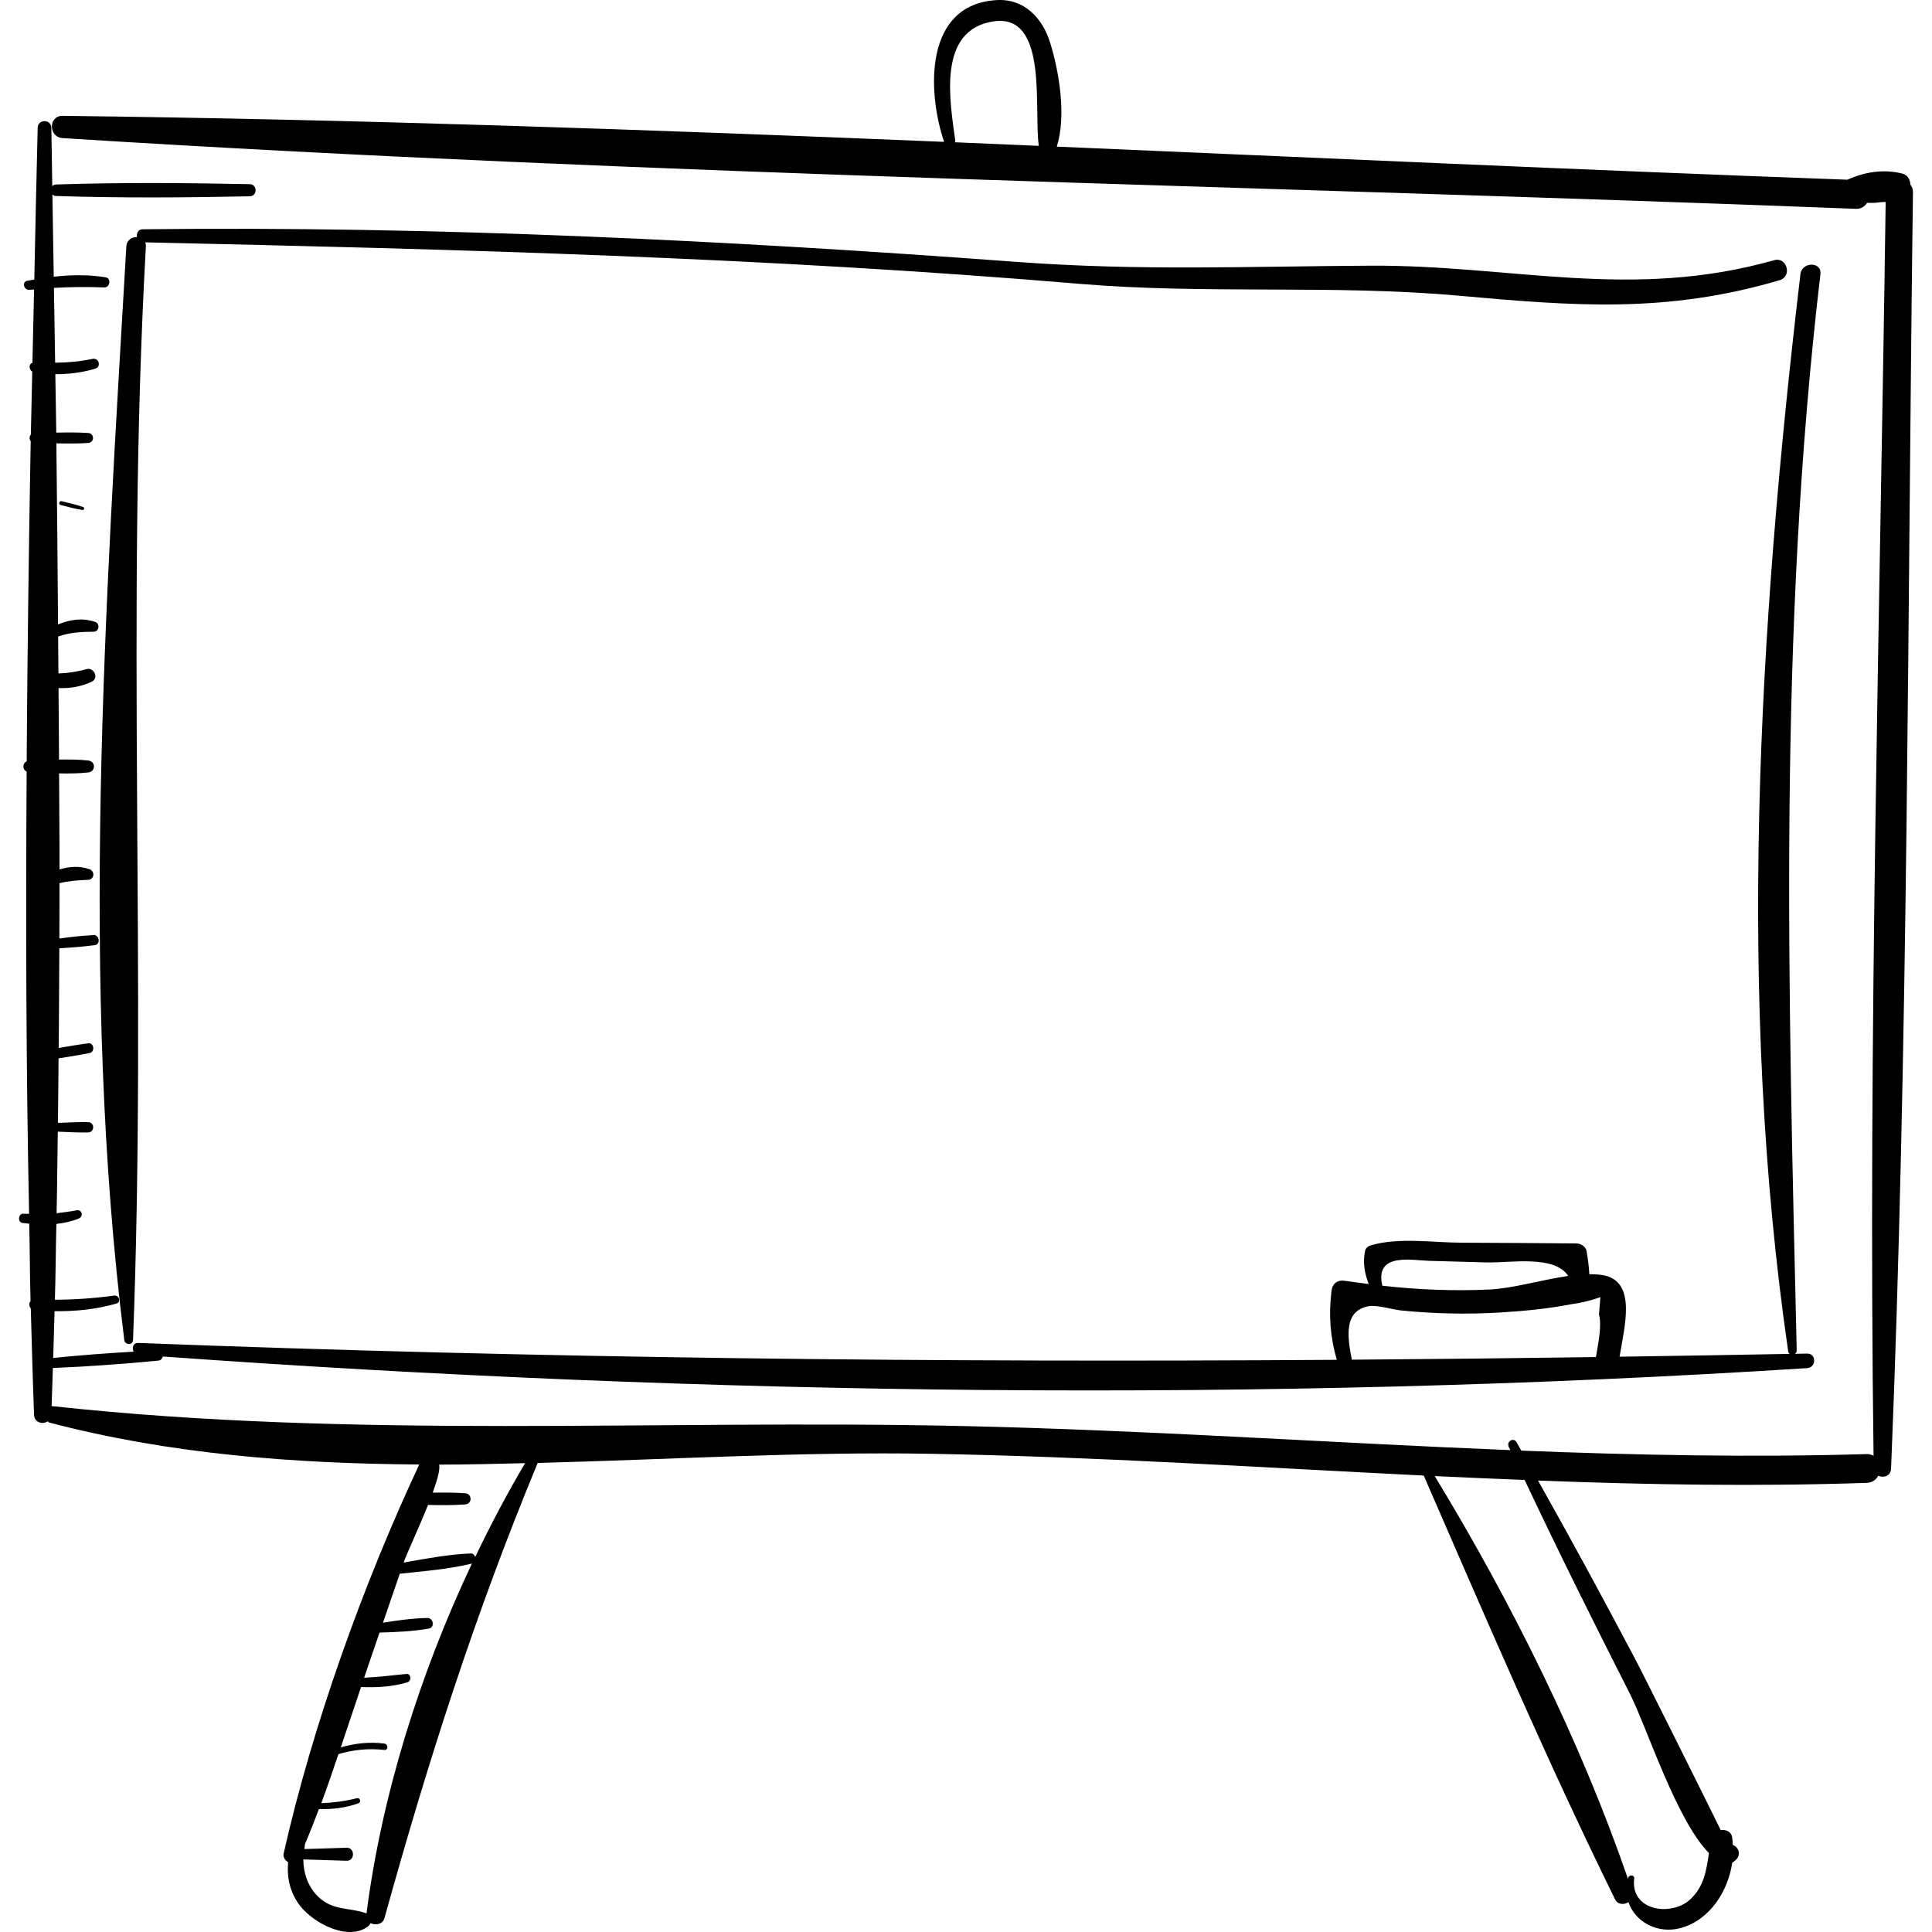 <?xml version="1.0" encoding="UTF-8" standalone="no"?>
<!-- Generator: Adobe Illustrator 18.0.0, SVG Export Plug-In . SVG Version: 6.00 Build 0)  -->

<svg
   xmlns:dc="http://purl.org/dc/elements/1.1/"
   xmlns:cc="http://creativecommons.org/ns#"
   xmlns:rdf="http://www.w3.org/1999/02/22-rdf-syntax-ns#"
   xmlns:svg="http://www.w3.org/2000/svg"
   xmlns="http://www.w3.org/2000/svg"
   xmlns:sodipodi="http://sodipodi.sourceforge.net/DTD/sodipodi-0.dtd"
   xmlns:inkscape="http://www.inkscape.org/namespaces/inkscape"
   version="1.1"
   id="Capa_1"
   x="0px"
   y="0px"
   viewBox="0 0 237.169 237.169"
   style="enable-background:new 0 0 237.169 237.169;"
   xml:space="preserve"
   sodipodi:docname="blackboard (Kopie).svg"
   inkscape:version="0.92.5 (2060ec1f9f, 2020-04-08)"><defs
   id="defs57">
	
	
	
	
	
	
	
	
	
	
</defs><sodipodi:namedview
   pagecolor="#ffffff"
   bordercolor="#666666"
   borderopacity="1"
   objecttolerance="10"
   gridtolerance="10"
   guidetolerance="10"
   inkscape:pageopacity="0"
   inkscape:pageshadow="2"
   inkscape:window-width="741"
   inkscape:window-height="480"
   id="namedview55"
   showgrid="false"
   inkscape:zoom="0.995071"
   inkscape:cx="118.5845"
   inkscape:cy="118.5845"
   inkscape:window-x="0"
   inkscape:window-y="0"
   inkscape:window-maximized="0"
   inkscape:current-layer="Capa_1" />















<g
   id="g89"><path
     d="m 234.512,22.656 c -0.014,-0.587 -0.336,-1.176 -0.954,-1.337 -2.284,-0.596 -4.656,-0.221 -6.772,0.742 -32.335,-1.182 -64.692,-2.678 -97.055,-4.061 1.182,-3.78 0.303,-9.139 -0.814,-12.752 -0.946,-3.06 -3.207,-5.44 -6.591,-5.235 -8.929,0.54 -8.498,11.296 -6.429,17.401 C 79.825,15.92 43.748,14.651 7.687,14.22 c -1.772,-0.021 -1.742,2.623 0,2.733 73.227,4.636 146.784,5.829 220.101,8.681 0.686,0.027 1.138,-0.293 1.41,-0.732 0.575,0.02 1.142,-0.001 1.698,-0.086 0.196,-0.003 0.391,-0.017 0.586,-0.026 -0.706,51.274 -2.177,102.639 -1.486,153.915 -0.238,-0.126 -0.511,-0.214 -0.851,-0.204 -14.159,0.419 -28.283,0.131 -42.396,-0.425 -0.198,-0.344 -0.383,-0.696 -0.581,-1.04 -0.365,-0.633 -1.259,-0.078 -0.963,0.563 0.065,0.14 0.135,0.277 0.2,0.418 -22.465,-0.913 -44.905,-2.474 -67.416,-2.963 -37.508,-0.815 -74.221,1.629 -111.654,-2.448 0.062,-1.554 0.097,-3.115 0.154,-4.67 4.323,-0.186 8.64,-0.489 12.946,-0.91 0.321,-0.031 0.482,-0.258 0.552,-0.504 66.75,4.799 135.095,5.689 201.857,1.427 1.136,-0.073 1.159,-1.807 0,-1.785 -0.507,0.01 -1.013,0.016 -1.521,0.026 0.136,-0.088 0.244,-0.211 0.239,-0.398 -1.031,-44.365 -2.305,-87.919 2.909,-132.134 0.184,-1.566 -2.271,-1.552 -2.454,0 -5.149,43.586 -7.834,88.665 -1.496,132.275 0.019,0.128 0.091,0.206 0.173,0.268 -6.967,0.133 -13.923,0.242 -20.878,0.346 0.586,-3.689 2.226,-9.433 -2.232,-10.043 -0.475,-0.065 -0.973,-0.086 -1.483,-0.085 -0.053,-1.001 -0.129,-1.569 -0.333,-2.831 -0.089,-0.553 -0.723,-0.944 -1.245,-0.947 -4.68,-0.033 -9.36,-0.08 -14.041,-0.09 -3.578,-0.008 -7.827,-0.691 -11.243,0.338 -0.304,0.092 -0.595,0.34 -0.664,0.664 -0.309,1.462 -0.045,2.779 0.443,4.067 -0.976,-0.124 -1.952,-0.242 -2.93,-0.393 -0.899,-0.139 -1.535,0.346 -1.638,1.248 -0.355,3.101 -0.158,5.593 0.652,8.453 -49.029,0.342 -97.91,-0.183 -147.116,-2.071 -0.651,-0.025 -0.814,0.626 -0.575,1.07 -3.299,0.191 -6.593,0.44 -9.881,0.772 0.068,-1.911 0.107,-3.829 0.168,-5.742 2.555,0.035 5.07,-0.217 7.568,-0.925 0.653,-0.186 0.36,-1.072 -0.272,-0.986 -2.416,0.329 -4.831,0.494 -7.255,0.508 0.095,-3.096 0.106,-6.209 0.183,-9.308 0.937,-0.107 1.864,-0.296 2.757,-0.668 0.61,-0.254 0.396,-1.132 -0.277,-1.004 -0.833,0.158 -1.642,0.263 -2.454,0.361 0.079,-3.333 0.086,-6.679 0.147,-10.015 1.244,0.06 2.489,0.117 3.731,0.096 0.813,-0.013 0.815,-1.251 0,-1.264 -1.236,-0.021 -2.476,0.035 -3.715,0.095 0.046,-2.638 0.043,-5.283 0.079,-7.923 1.279,-0.208 2.561,-0.4 3.831,-0.663 0.656,-0.136 0.521,-1.271 -0.16,-1.187 -1.226,0.152 -2.441,0.373 -3.658,0.574 0.052,-4.077 0.05,-8.16 0.08,-12.239 1.472,-0.08 2.946,-0.194 4.386,-0.396 0.695,-0.098 0.53,-1.257 -0.166,-1.224 -1.395,0.069 -2.807,0.228 -4.212,0.419 0.015,-2.265 0.004,-4.531 0.013,-6.796 1.151,-0.276 2.285,-0.353 3.516,-0.407 0.763,-0.034 0.871,-1.043 0.176,-1.296 -1.231,-0.447 -2.482,-0.336 -3.689,0.02 0.013,-3.93 -0.049,-7.857 -0.053,-11.788 1.199,0.022 2.396,0.011 3.572,-0.114 0.943,-0.1 0.945,-1.369 0,-1.469 -1.178,-0.125 -2.378,-0.136 -3.58,-0.114 -0.004,-2.927 -0.048,-5.849 -0.06,-8.776 1.405,0.046 2.784,-0.161 4.101,-0.8 0.865,-0.42 0.253,-1.777 -0.645,-1.529 -1.18,0.325 -2.304,0.501 -3.468,0.53 -0.006,-1.51 -0.03,-3.017 -0.038,-4.528 1.418,-0.506 2.845,-0.583 4.346,-0.588 0.715,-0.002 0.828,-1.011 0.165,-1.224 C 10.049,75.817 8.604,76.053 7.124,76.653 7.082,69.238 7,61.832 6.92,54.425 c 1.305,0.027 2.611,0.038 3.906,-0.046 0.789,-0.051 0.79,-1.176 0,-1.227 C 9.526,53.068 8.217,53.079 6.907,53.107 6.88,50.711 6.821,48.328 6.791,45.933 c 1.65,0.005 3.281,-0.189 4.902,-0.676 0.771,-0.232 0.451,-1.369 -0.331,-1.201 C 9.823,44.383 8.3,44.51 6.768,44.527 6.728,41.46 6.661,38.405 6.619,35.339 8.671,35.221 10.72,35.209 12.803,35.283 13.5,35.307 13.685,34.158 12.971,34.041 10.847,33.695 8.716,33.734 6.597,33.971 6.548,30.6 6.485,27.237 6.432,23.869 c 0.111,0.097 0.237,0.185 0.427,0.191 7.93,0.257 15.868,0.202 23.799,0.037 0.957,-0.02 0.958,-1.468 0,-1.487 C 22.728,22.445 14.788,22.39 6.859,22.647 6.662,22.653 6.527,22.742 6.415,22.846 6.377,20.457 6.354,18.06 6.299,15.678 6.274,14.601 4.654,14.6 4.626,15.678 4.465,21.873 4.343,28.1 4.211,34.319 3.926,34.371 3.64,34.409 3.356,34.466 2.62,34.615 2.943,35.692 3.662,35.578 3.837,35.55 4.009,35.56 4.183,35.536 4.12,38.537 4.044,41.527 3.983,44.529 3.522,44.685 3.519,45.335 3.959,45.625 3.907,48.202 3.835,50.766 3.787,53.346 3.59,53.566 3.585,53.928 3.769,54.158 3.534,67.241 3.36,80.349 3.275,93.458 2.739,93.71 2.737,94.462 3.27,94.718 c -0.109,18.116 -0.076,36.233 0.302,54.287 -0.226,-0.018 -0.442,0.019 -0.671,-0.011 -0.638,-0.083 -0.795,1.033 -0.153,1.132 0.28,0.044 0.563,0.062 0.844,0.094 0.069,3.165 0.071,6.343 0.159,9.504 -0.21,0.231 -0.195,0.638 0.028,0.891 0.124,4.356 0.238,8.714 0.402,13.06 0.037,0.976 1.063,1.223 1.673,0.803 0.074,0.044 0.103,0.128 0.195,0.152 14.787,3.882 30.039,5.041 45.417,5.149 -6.932,14.804 -13.112,32.096 -16.641,47.73 -0.108,0.478 0.179,0.882 0.551,1.1 -0.185,1.851 0.21,3.726 1.462,5.343 1.618,2.09 5.809,4.371 8.306,2.559 0.165,-0.12 0.277,-0.271 0.345,-0.433 0.597,0.304 1.49,0.167 1.704,-0.606 5.377,-19.365 11.115,-37.311 18.813,-55.883 16.2,-0.417 32.42,-1.402 48.276,-1.124 20.193,0.354 40.338,1.678 60.492,2.671 7.549,17.361 15.153,35.071 23.484,52.02 0.332,0.676 1.108,0.689 1.648,0.353 0.82,2.414 3.559,3.938 6.393,3.177 3.523,-0.947 5.823,-4.433 6.343,-8.014 0.099,-0.074 0.198,-0.147 0.298,-0.221 0.851,-0.63 0.576,-1.673 -0.228,-1.97 -0.022,-0.318 -0.023,-0.641 -0.077,-0.95 -0.124,-0.709 -0.782,-0.958 -1.401,-0.869 -2.415,-4.908 -9.396,-18.919 -10.695,-21.37 -3.828,-7.227 -7.721,-14.417 -11.733,-21.541 13.432,0.512 26.873,0.743 40.34,0.282 0.706,-0.024 1.166,-0.397 1.434,-0.876 0.621,0.304 1.525,0.053 1.563,-0.861 2.143,-52.163 1.999,-104.483 2.687,-156.683 0.007,-0.404 -0.131,-0.705 -0.318,-0.957 z M 117.221,17.465 c 0.011,-0.062 0.058,-0.097 0.048,-0.171 -0.626,-4.738 -2.311,-13.579 4.653,-14.665 6.837,-1.066 4.948,10.824 5.601,15.277 -3.433,-0.147 -6.868,-0.298 -10.302,-0.441 z m 58.252,137.314 c 2.34,0.069 4.68,0.137 7.02,0.193 2.936,0.069 8.318,-0.945 10.023,1.662 -3.249,0.463 -6.772,1.526 -9.635,1.662 -4.437,0.211 -8.811,0.022 -13.188,-0.462 -0.947,-4.114 3.574,-3.12 5.78,-3.055 z m -7.488,5.574 c 1.039,-0.2 2.946,0.408 3.976,0.512 4.031,0.408 8.089,0.498 12.134,0.258 2.938,-0.175 5.935,-0.46 8.828,-1.025 1.209,-0.161 2.389,-0.448 3.541,-0.86 -0.059,0.705 -0.117,1.409 -0.176,2.114 0.377,1.379 -0.099,3.55 -0.372,5.24 -9.997,0.143 -19.984,0.248 -29.964,0.322 -0.591,-2.961 -0.952,-5.987 2.033,-6.561 z m -122.996,74.55 c -0.024,-0.01 -0.035,-0.032 -0.061,-0.041 -2.132,-0.739 -4.089,-0.285 -5.897,-2.054 -1.212,-1.186 -1.786,-2.861 -1.799,-4.549 1.775,0.055 3.55,0.111 5.325,0.166 1.029,0.032 1.031,-1.631 0,-1.599 -1.732,0.054 -3.463,0.108 -5.195,0.162 0.036,-0.216 0.034,-0.438 0.09,-0.65 0.604,-1.406 1.155,-2.836 1.702,-4.268 1.635,0.056 3.244,-0.128 4.827,-0.696 0.39,-0.14 0.239,-0.731 -0.173,-0.627 -1.46,0.368 -2.907,0.549 -4.37,0.61 0.747,-1.989 1.423,-4.008 2.107,-6.022 1.852,-0.555 3.706,-0.728 5.636,-0.516 0.502,0.055 0.49,-0.718 0,-0.781 -1.853,-0.237 -3.588,-0.034 -5.346,0.466 0.833,-2.472 1.657,-4.942 2.486,-7.409 1.928,0.087 3.876,-0.031 5.691,-0.582 0.535,-0.162 0.468,-1.091 -0.139,-1.023 -1.754,0.197 -3.459,0.369 -5.172,0.469 0.164,-0.485 0.324,-0.974 0.489,-1.458 0.466,-1.364 0.937,-2.726 1.404,-4.09 2.027,-0.054 4.094,-0.142 6.062,-0.492 0.741,-0.132 0.556,-1.307 -0.175,-1.296 -1.805,0.025 -3.651,0.287 -5.471,0.58 0.688,-2.004 1.375,-4.009 2.065,-6.013 2.961,-0.316 5.976,-0.551 8.856,-1.25 -6.43,13.599 -11.099,28.576 -12.942,42.963 z M 58.331,191.14 c -0.074,-0.243 -0.25,-0.452 -0.56,-0.44 -2.749,0.11 -5.497,0.636 -8.223,1.119 l 0.01,-0.03 c 0.356,-1.032 1.84,-4.181 2.986,-7.044 1.52,0.031 3.034,0.049 4.557,-0.062 0.884,-0.064 0.886,-1.311 0,-1.376 -1.331,-0.097 -2.656,-0.093 -3.982,-0.072 0.556,-1.535 0.928,-2.853 0.792,-3.442 3.511,0 7.031,-0.097 10.55,-0.178 -2.185,3.678 -4.221,7.55 -6.13,11.525 z m 141.738,16.759 c 2.134,4.205 5.678,15.477 9.72,19.582 -0.312,2.062 -0.576,4.069 -2.272,5.661 -2.327,2.185 -7.42,1.452 -6.904,-2.559 0.055,-0.43 -0.61,-0.481 -0.73,-0.099 -0.019,0.06 -0.013,0.115 -0.029,0.175 -5.865,-17.016 -14.369,-34.057 -23.73,-49.461 3.679,0.178 7.358,0.334 11.038,0.48 4.153,8.813 8.498,17.532 12.907,26.221 z"
     id="path2"
     inkscape:connector-curvature="0" /><path
     d="m 217.789,31.942 c -17.598,4.972 -32.165,0.579 -49.516,0.672 -14.86,0.079 -28.351,0.66 -43.442,-0.462 C 89.154,29.5 53.316,27.735 17.535,28.144 c -0.59,0.007 -0.802,0.511 -0.716,0.955 -0.613,-0.019 -1.264,0.359 -1.31,1.147 -2.559,44.072 -5.748,90.296 -0.255,134.226 0.084,0.672 1.051,0.713 1.078,0 1.718,-44.706 -0.928,-89.436 1.575,-134.226 0.011,-0.189 -0.018,-0.354 -0.073,-0.496 38.284,0.841 76.471,1.866 114.644,5.09 15.572,1.315 31.148,0.073 46.548,1.454 14.169,1.271 25.511,2.207 39.439,-1.897 1.57,-0.461 0.908,-2.902 -0.676,-2.455 z"
     id="path4"
     inkscape:connector-curvature="0" /><path
     d="m 10.198,62.244 c -0.86,-0.305 -1.744,-0.5 -2.629,-0.718 -0.302,-0.074 -0.43,0.389 -0.128,0.466 0.884,0.226 1.756,0.472 2.658,0.61 0.233,0.036 0.328,-0.277 0.099,-0.358 z"
     id="path20"
     inkscape:connector-curvature="0" /><g
     id="g24">
</g><g
     id="g26">
</g><g
     id="g28">
</g><g
     id="g30">
</g><g
     id="g32">
</g><g
     id="g34">
</g><g
     id="g36">
</g><g
     id="g38">
</g><g
     id="g40">
</g><g
     id="g42">
</g><g
     id="g44">
</g><g
     id="g46">
</g><g
     id="g48">
</g><g
     id="g50">
</g><g
     id="g52">
</g></g>
</svg>